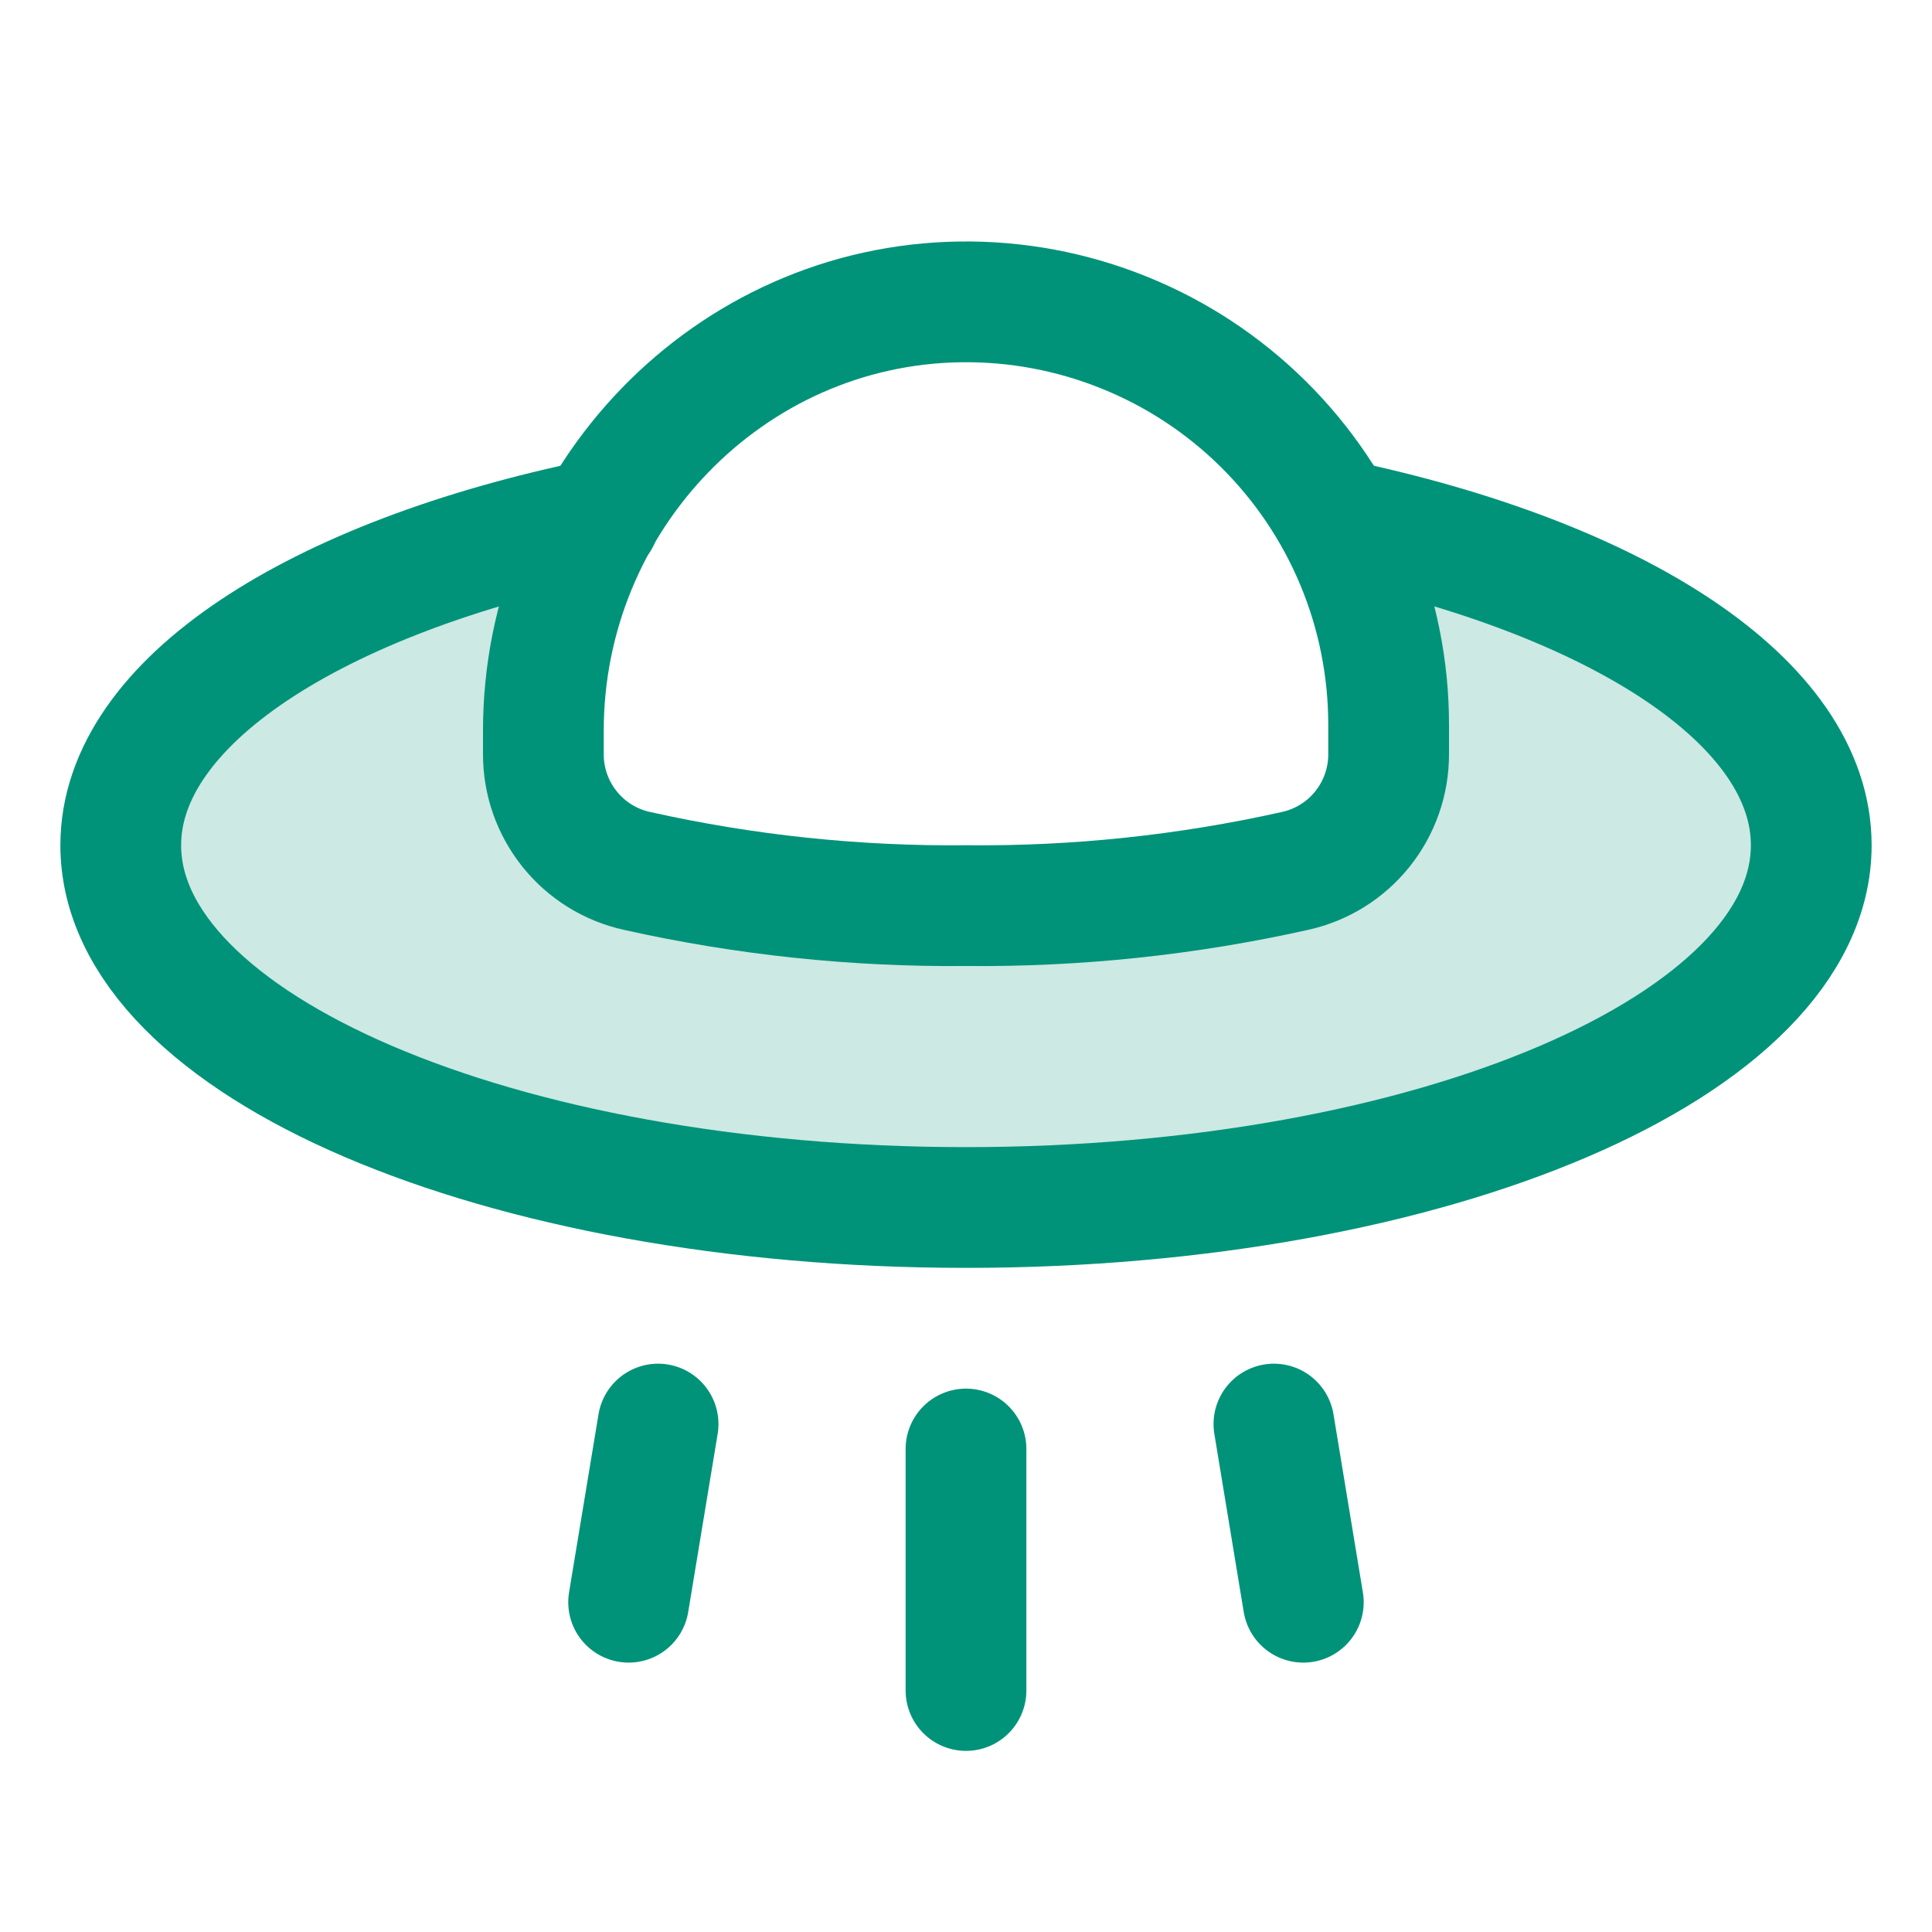 <svg width="32" height="32" viewBox="0 0 32 32" fill="none" xmlns="http://www.w3.org/2000/svg">
<path opacity="0.2" d="M22.125 8.6C22.697 9.642 22.998 10.811 23 12V12.488C23.002 12.939 22.849 13.377 22.567 13.73C22.285 14.083 21.891 14.328 21.45 14.425C19.661 14.825 17.833 15.018 16 15C14.167 15.018 12.339 14.825 10.55 14.425C10.109 14.328 9.715 14.083 9.433 13.73C9.151 13.377 8.998 12.939 9 12.488V12.1C9.001 10.873 9.319 9.667 9.925 8.6C5.237 9.562 2 11.625 2 14C2 17.312 8.262 20 16 20C23.738 20 30 17.312 30 14C30 11.625 26.788 9.575 22.125 8.6Z" fill="#009379"/>
<path d="M21.1 23.587L21.587 26.538" stroke="#009379" stroke-width="2" stroke-linecap="round" stroke-linejoin="round"/>
<path d="M16 24V28" stroke="#009379" stroke-width="2" stroke-linecap="round" stroke-linejoin="round"/>
<path d="M10.9 23.587L10.412 26.538" stroke="#009379" stroke-width="2" stroke-linecap="round" stroke-linejoin="round"/>
<path d="M22.125 8.6C26.788 9.575 30 11.625 30 14C30 17.312 23.738 20 16 20C8.262 20 2 17.312 2 14C2 11.625 5.237 9.562 9.925 8.6" stroke="#009379" stroke-width="2" stroke-linecap="round" stroke-linejoin="round"/>
<path d="M9 12.488C8.998 12.939 9.151 13.377 9.433 13.73C9.715 14.083 10.109 14.328 10.55 14.425C12.339 14.825 14.167 15.018 16 15C17.833 15.018 19.661 14.825 21.45 14.425C21.891 14.328 22.285 14.083 22.567 13.73C22.849 13.377 23.002 12.939 23 12.488V12C23 11.073 22.816 10.156 22.459 9.301C22.102 8.446 21.578 7.67 20.919 7.019C20.26 6.368 19.478 5.854 18.618 5.508C17.759 5.161 16.839 4.988 15.912 5C12.062 5.05 9 8.262 9 12.1V12.488Z" stroke="#009379" stroke-width="2" stroke-linecap="round" stroke-linejoin="round"/>
</svg>
